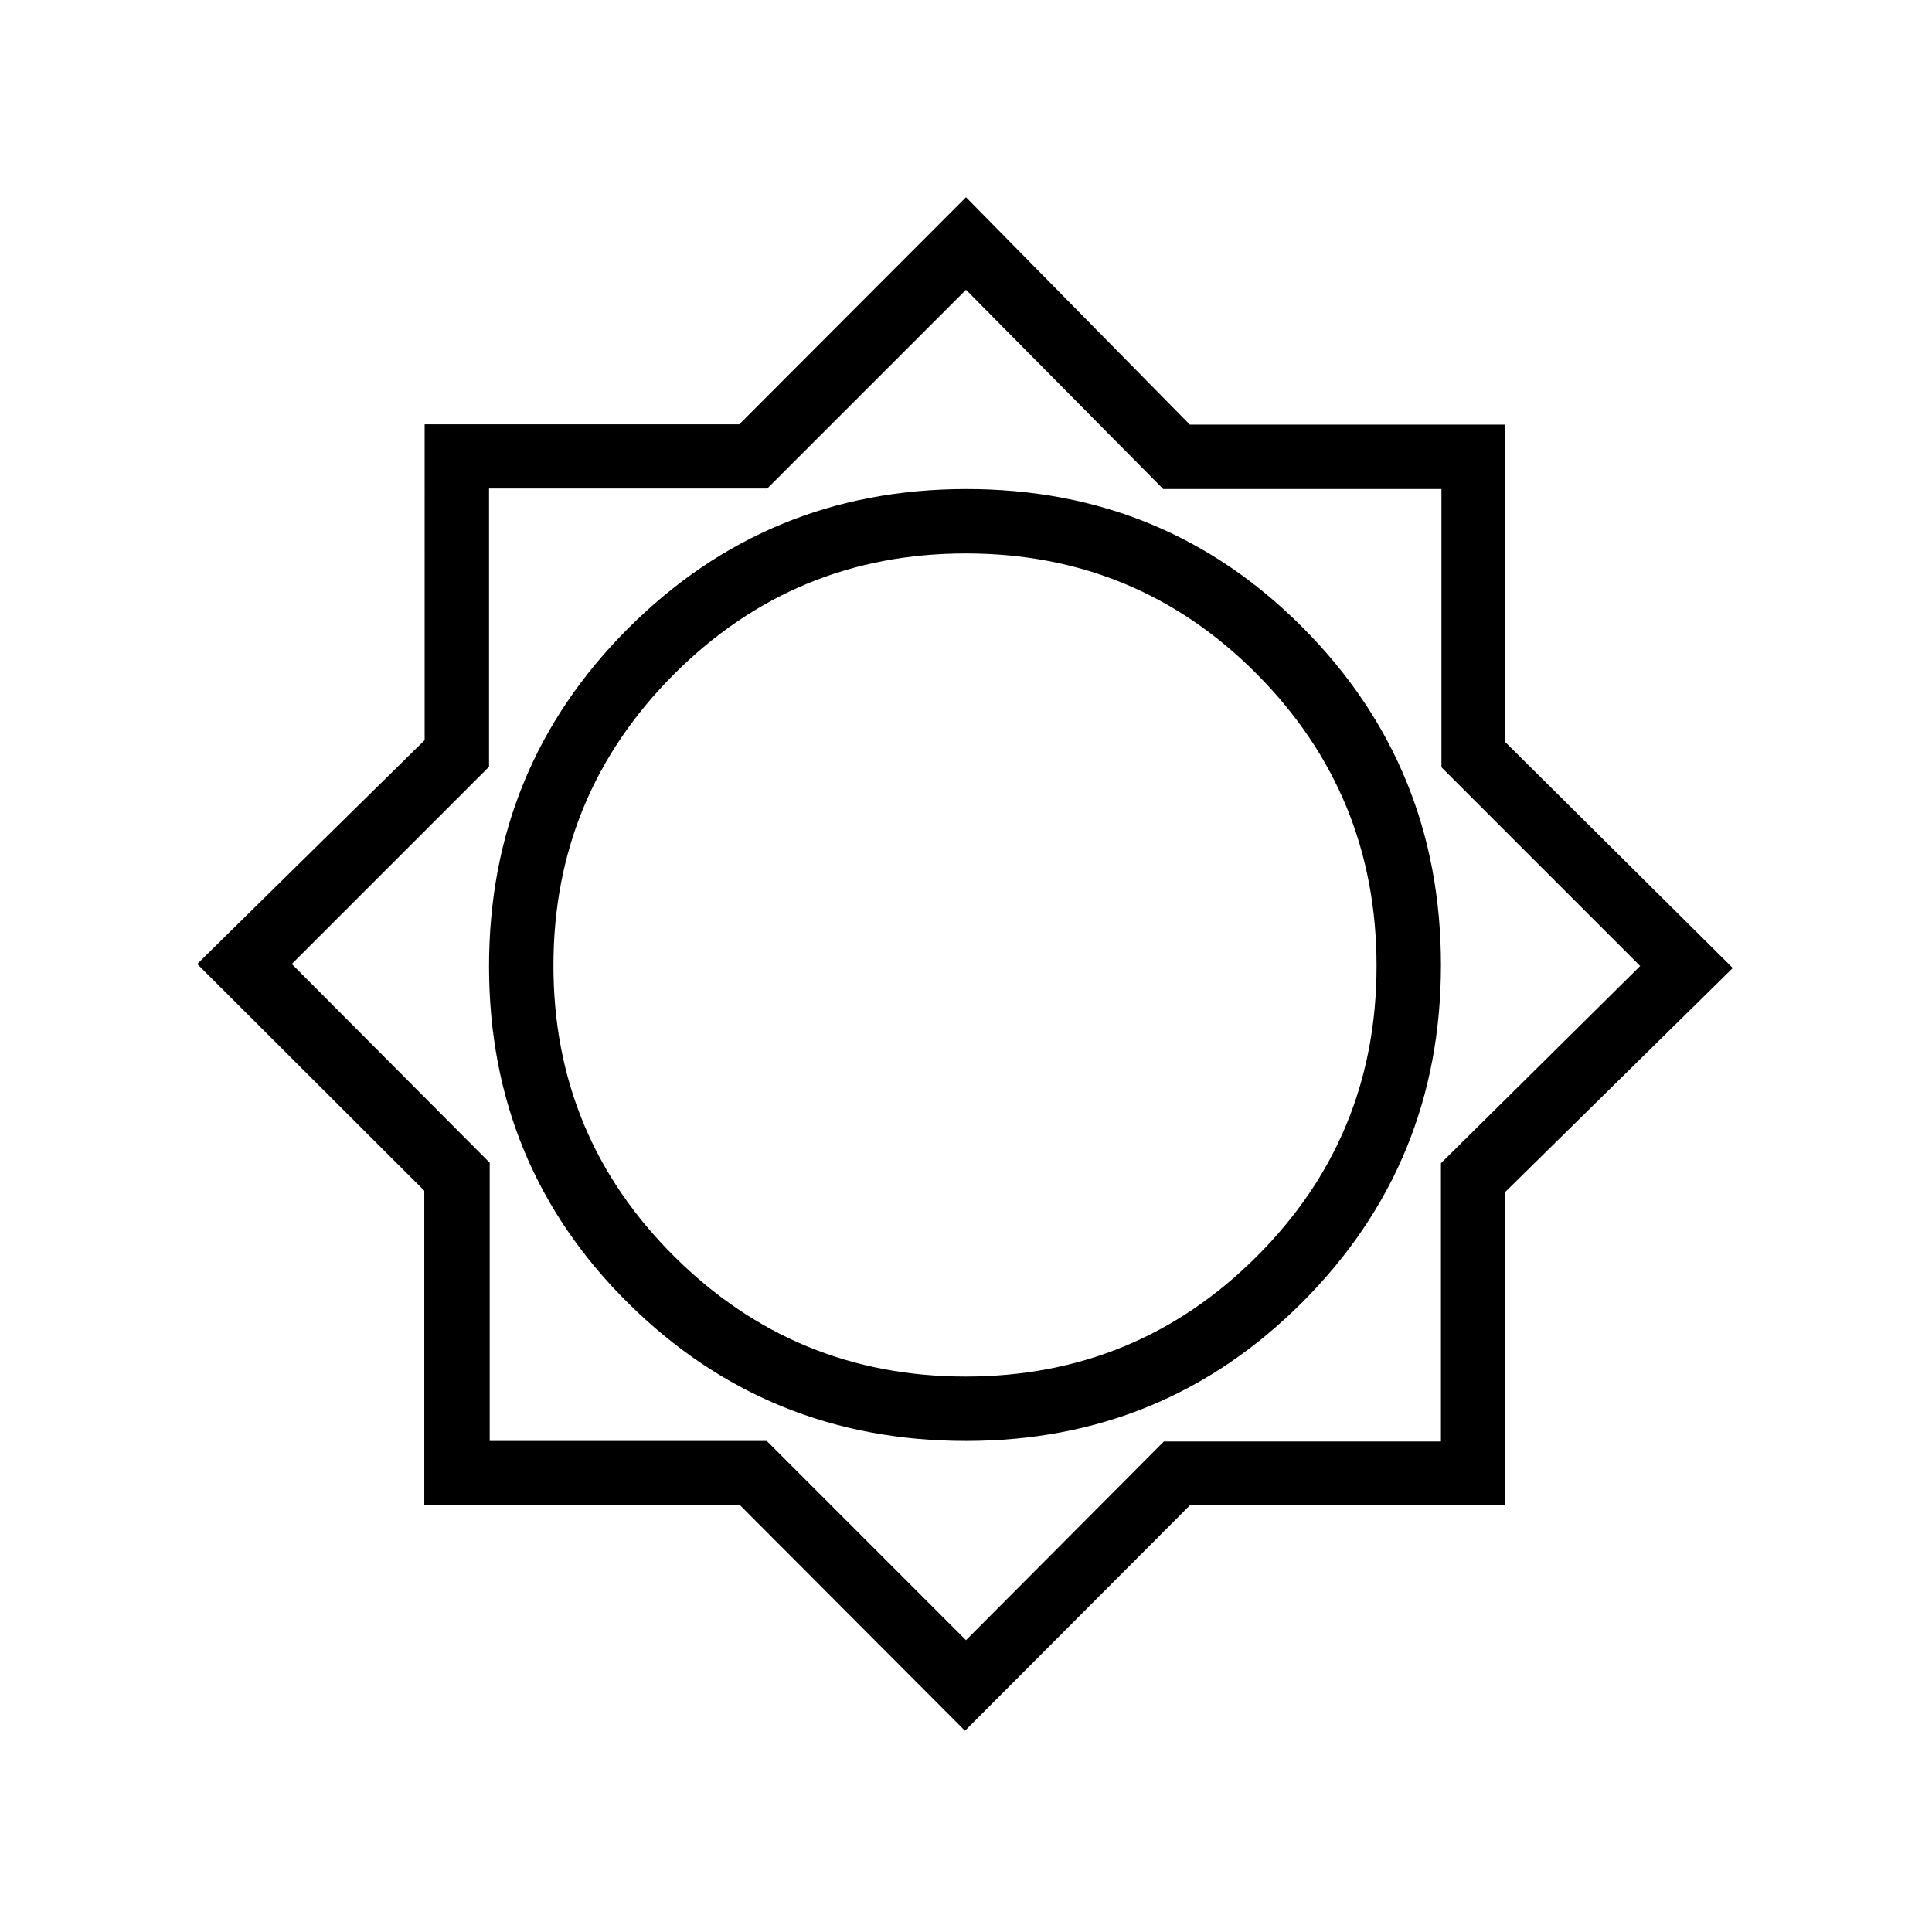 <svg xmlns="http://www.w3.org/2000/svg" height="20" viewBox="0 -960 960 960" width="20"><path d="M479.5-100 367.775-212H210.83v-156.356L98-481l113-111.225V-749.17h156.356L480-862l111.225 113H748v157.775L861-479 748-367.775V-212H591.225L479.5-100Zm.5-144q98.333 0 167.167-68.971Q716-381.941 716-480.471 716-579 647.5-648t-167.324-69q-98.823 0-168 69.177Q243-578.647 243-479.824 243-381 312.125-312.5 381.25-244 480-244Zm-.212-32Q395-276 335-335.712q-60-59.713-60-144.5Q275-565 334.92-625q59.921-60 145-60 85.08 0 144.58 59.92 59.5 59.921 59.5 145 0 85.08-59.712 144.58-59.713 59.5-144.5 59.5ZM480-145l98.333-98.75H716V-382l99-98-98.75-98.75V-717H578l-98-99-98.75 98.75H243V-579l-98 98 98.333 98.75V-244H381l99 99Zm0-336Z"/></svg>